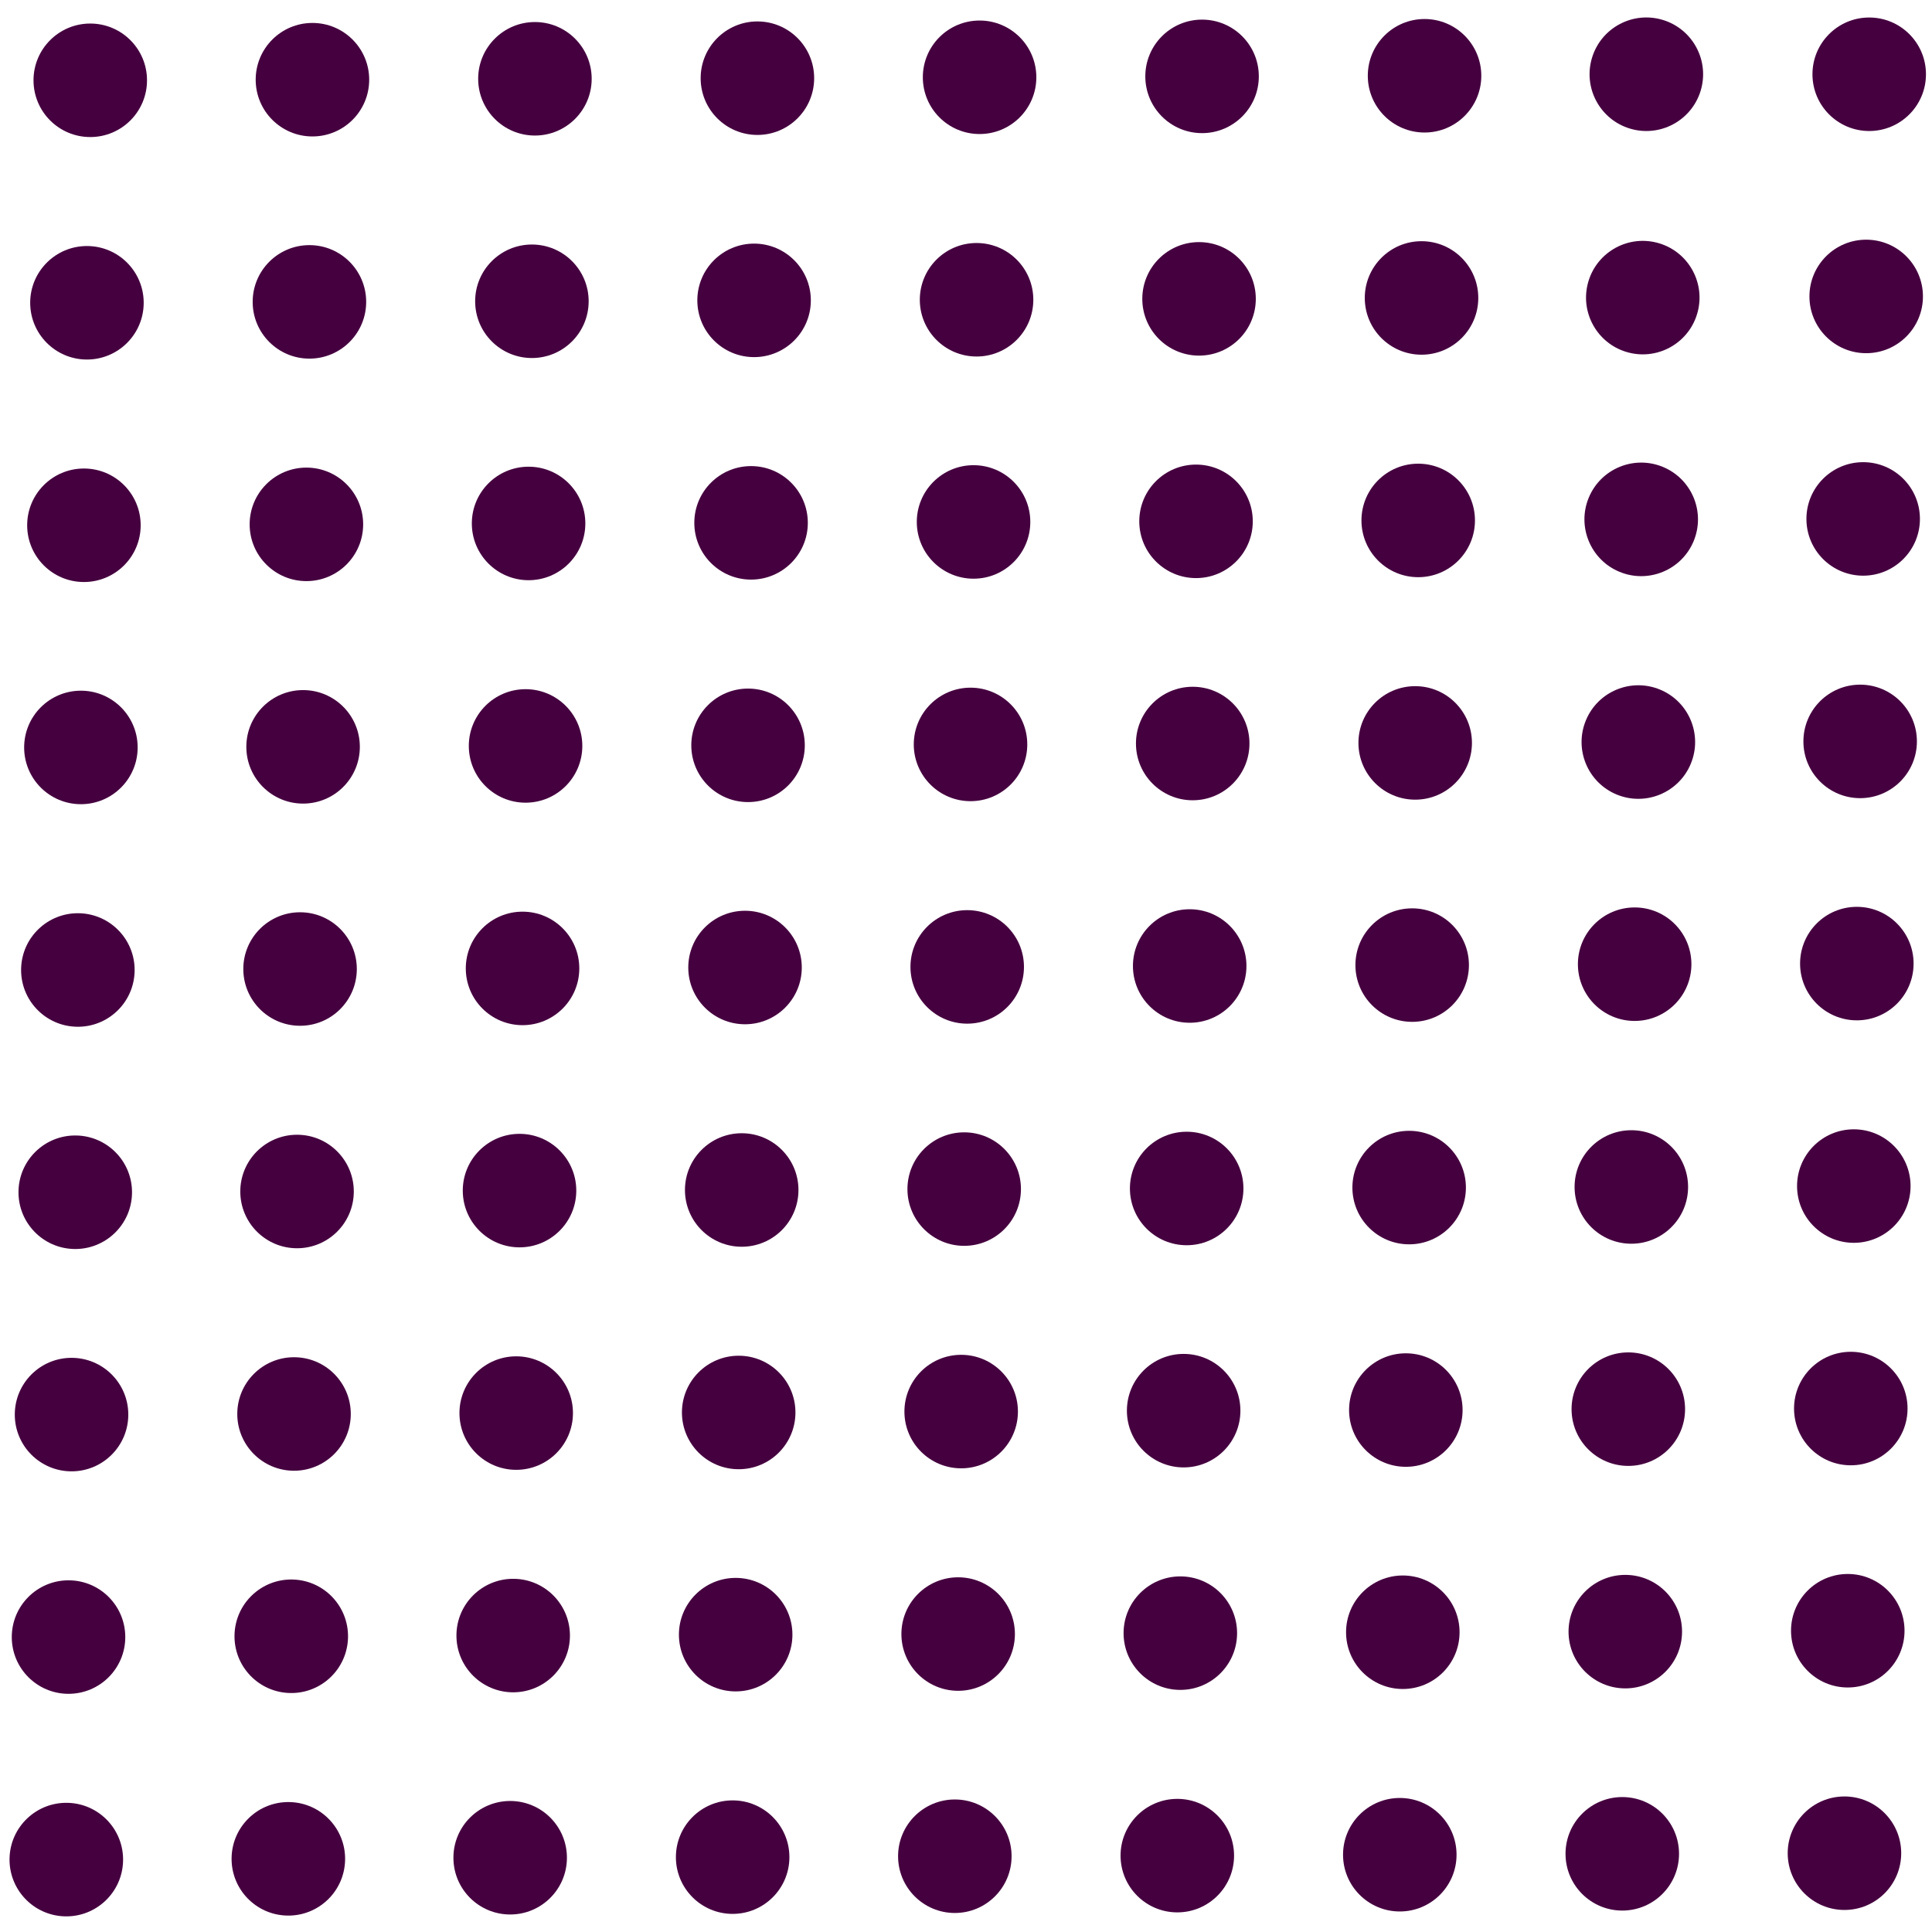 <?xml version="1.0" encoding="utf-8"?>
<!-- Generator: Adobe Illustrator 22.0.1, SVG Export Plug-In . SVG Version: 6.00 Build 0)  -->
<svg version="1.1" id="レイヤー_1" xmlns="http://www.w3.org/2000/svg" xmlns:xlink="http://www.w3.org/1999/xlink" x="0px"
	 y="0px" width="640px" height="640px" viewBox="0 0 640 640" style="enable-background:new 0 0 640 640;" xml:space="preserve">
<style type="text/css">
	.st0{fill:#45003F;}
</style>
<circle class="st0" cx="-197.4" cy="541.2" r="19.6"/>
<circle class="st0" cx="-120.2" cy="469.3" r="18.8"/>
<ellipse transform="matrix(3.132317e-02 -1 1 3.132317e-02 -594.711 618.319)" class="st0" cx="21.6" cy="616" rx="18.8" ry="18.8"/>
<ellipse transform="matrix(2.172215e-02 -1 1 2.172215e-02 -522.352 697.683)" class="st0" cx="95.3" cy="615.8" rx="18.8" ry="18.8"/>
<circle class="st0" cx="169" cy="615.4" r="18.8"/>
<circle class="st0" cx="242.7" cy="615.2" r="18.8"/>
<circle class="st0" cx="316.3" cy="614.9" r="18.8"/>
<circle class="st0" cx="390" cy="614.7" r="18.8"/>
<circle class="st0" cx="463.7" cy="614.4" r="18.8"/>
<circle class="st0" cx="537.4" cy="614.1" r="18.8"/>
<circle class="st0" cx="611" cy="613.9" r="18.8"/>
<circle class="st0" cx="684.7" cy="613.6" r="18.8"/>
<circle class="st0" cx="758.4" cy="613.4" r="18.8"/>
<ellipse transform="matrix(0.997 -7.669509e-02 7.669509e-02 0.997 -41.767 -2.313)" class="st0" cx="-51" cy="542.6" rx="18.8" ry="18.8"/>
<circle class="st0" cx="22.7" cy="542.3" r="18.8"/>
<ellipse transform="matrix(2.172212e-02 -1 1 2.172212e-02 -447.709 626.66)" class="st0" cx="96.4" cy="542.1" rx="18.8" ry="18.8"/>
<circle class="st0" cx="170" cy="541.8" r="18.8"/>
<circle class="st0" cx="243.7" cy="541.5" r="18.8"/>
<circle class="st0" cx="317.4" cy="541.3" r="18.8"/>
<circle class="st0" cx="391" cy="541" r="18.8"/>
<circle class="st0" cx="464.7" cy="540.7" r="18.8"/>
<circle class="st0" cx="538.4" cy="540.5" r="18.8"/>
<circle class="st0" cx="612.1" cy="540.2" r="18.8"/>
<circle class="st0" cx="685.7" cy="540" r="18.8"/>
<circle class="st0" cx="759.4" cy="539.7" r="18.8"/>
<ellipse transform="matrix(0.997 -7.669509e-02 7.669509e-02 0.997 -36.111 -2.454)" class="st0" cx="-50" cy="468.9" rx="18.8" ry="18.8"/>
<circle class="st0" cx="23.7" cy="468.6" r="18.8"/>
<ellipse class="st0" cx="97.4" cy="468.4" rx="18.8" ry="18.8"/>
<circle class="st0" cx="171" cy="468.1" r="18.8"/>
<circle class="st0" cx="244.7" cy="467.9" r="18.8"/>
<circle class="st0" cx="318.4" cy="467.6" r="18.8"/>
<circle class="st0" cx="392.1" cy="467.3" r="18.8"/>
<circle class="st0" cx="465.7" cy="467.1" r="18.8"/>
<ellipse class="st0" cx="539.4" cy="466.8" rx="18.8" ry="18.8"/>
<circle class="st0" cx="613.1" cy="466.6" r="18.8"/>
<circle class="st0" cx="686.8" cy="466.3" r="18.8"/>
<circle class="st0" cx="760.4" cy="466" r="18.8"/>
<ellipse transform="matrix(0.997 -7.669509e-02 7.669509e-02 0.997 -30.455 -2.594)" class="st0" cx="-49" cy="395.2" rx="18.8" ry="18.8"/>
<ellipse transform="matrix(2.172220e-02 -1 1 2.172220e-02 -370.61 411.166)" class="st0" cx="24.8" cy="395" rx="18.8" ry="18.8"/>
<circle class="st0" cx="98.4" cy="394.7" r="18.8"/>
<circle class="st0" cx="172.1" cy="394.4" r="18.8"/>
<circle class="st0" cx="245.7" cy="394.2" r="18.8"/>
<circle class="st0" cx="319.4" cy="393.9" r="18.8"/>
<circle class="st0" cx="393.1" cy="393.7" r="18.8"/>
<circle class="st0" cx="466.8" cy="393.4" r="18.8"/>
<ellipse class="st0" cx="540.4" cy="393.2" rx="18.8" ry="18.8"/>
<circle class="st0" cx="614.1" cy="392.9" r="18.8"/>
<circle class="st0" cx="687.8" cy="392.6" r="18.8"/>
<circle class="st0" cx="761.5" cy="392.4" r="18.8"/>
<ellipse transform="matrix(9.053447e-02 -0.996 0.996 9.053447e-02 -363.836 244.791)" class="st0" cx="-47.9" cy="321.6" rx="18.8" ry="18.8"/>
<ellipse transform="matrix(2.172220e-02 -1 1 2.172220e-02 -296.065 340.043)" class="st0" cx="25.7" cy="321.3" rx="18.8" ry="18.8"/>
<circle class="st0" cx="99.4" cy="321" r="18.8"/>
<circle class="st0" cx="173.1" cy="320.8" r="18.8"/>
<circle class="st0" cx="246.8" cy="320.5" r="18.8"/>
<circle class="st0" cx="320.4" cy="320.3" r="18.8"/>
<circle class="st0" cx="394.1" cy="320" r="18.8"/>
<circle class="st0" cx="467.8" cy="319.7" r="18.8"/>
<ellipse class="st0" cx="541.5" cy="319.4" rx="18.8" ry="18.8"/>
<circle class="st0" cx="615.1" cy="319.2" r="18.8"/>
<circle class="st0" cx="688.8" cy="319" r="18.8"/>
<circle class="st0" cx="762.5" cy="318.7" r="18.8"/>
<circle class="st0" cx="-46.9" cy="247.9" r="18.8"/>
<circle class="st0" cx="26.8" cy="247.6" r="18.8"/>
<circle class="st0" cx="100.4" cy="247.4" r="18.8"/>
<circle class="st0" cx="174.1" cy="247.1" r="18.8"/>
<circle class="st0" cx="247.8" cy="246.9" r="18.8"/>
<circle class="st0" cx="321.5" cy="246.6" r="18.8"/>
<circle class="st0" cx="395.1" cy="246.3" r="18.8"/>
<circle class="st0" cx="468.8" cy="246.1" r="18.8"/>
<ellipse transform="matrix(0.383 -0.924 0.924 0.383 107.826 652.942)" class="st0" cx="542.5" cy="245.8" rx="18.8" ry="18.8"/>
<circle class="st0" cx="616.2" cy="245.6" r="18.8"/>
<circle class="st0" cx="689.8" cy="245.3" r="18.8"/>
<circle class="st0" cx="763.5" cy="245" r="18.8"/>
<circle class="st0" cx="837.2" cy="244.8" r="18.8"/>
<circle class="st0" cx="-45.9" cy="174.2" r="18.8"/>
<circle class="st0" cx="27.8" cy="174" r="18.8"/>
<circle class="st0" cx="101.5" cy="173.7" r="18.8"/>
<circle class="st0" cx="175.1" cy="173.4" r="18.8"/>
<circle class="st0" cx="248.8" cy="173.2" r="18.8"/>
<circle class="st0" cx="322.5" cy="172.9" r="18.8"/>
<circle class="st0" cx="396.2" cy="172.7" r="18.8"/>
<circle class="st0" cx="469.8" cy="172.4" r="18.8"/>
<ellipse transform="matrix(0.383 -0.924 0.924 0.383 176.491 608.329)" class="st0" cx="543.5" cy="172.1" rx="18.8" ry="18.8"/>
<circle class="st0" cx="617.2" cy="171.9" r="18.8"/>
<circle class="st0" cx="690.9" cy="171.6" r="18.8"/>
<circle class="st0" cx="764.5" cy="171.4" r="18.8"/>
<circle class="st0" cx="838.2" cy="171.1" r="18.8"/>
<circle class="st0" cx="-44.8" cy="100.6" r="18.8"/>
<circle class="st0" cx="28.8" cy="100.3" r="18.8"/>
<circle class="st0" cx="102.5" cy="100" r="18.8"/>
<circle class="st0" cx="176.2" cy="99.8" r="18.8"/>
<circle class="st0" cx="249.8" cy="99.5" r="18.8"/>
<circle class="st0" cx="323.5" cy="99.3" r="18.8"/>
<circle class="st0" cx="397.2" cy="99" r="18.8"/>
<circle class="st0" cx="470.9" cy="98.7" r="18.8"/>
<ellipse transform="matrix(0.242 -0.97 0.97 0.242 316.781 602.894)" class="st0" cx="544.5" cy="98.6" rx="18.8" ry="18.8"/>
<circle class="st0" cx="618.2" cy="98.2" r="18.8"/>
<circle class="st0" cx="691.9" cy="98" r="18.8"/>
<circle class="st0" cx="765.6" cy="97.7" r="18.8"/>
<circle class="st0" cx="-43.8" cy="26.9" r="18.8"/>
<circle class="st0" cx="29.9" cy="26.6" r="18.8"/>
<circle class="st0" cx="103.5" cy="26.4" r="18.8"/>
<circle class="st0" cx="177.2" cy="26.1" r="18.8"/>
<circle class="st0" cx="250.9" cy="25.9" r="18.8"/>
<circle class="st0" cx="324.5" cy="25.6" r="18.8"/>
<circle class="st0" cx="398.2" cy="25.3" r="18.8"/>
<circle class="st0" cx="471.9" cy="25.1" r="18.8"/>
<ellipse transform="matrix(0.294 -0.956 0.956 0.294 361.255 538.895)" class="st0" cx="545.6" cy="24.8" rx="18.8" ry="18.8"/>
<circle class="st0" cx="619.2" cy="24.6" r="18.8"/>
<circle class="st0" cx="692.9" cy="24.3" r="18.8"/>
<circle class="st0" cx="766.6" cy="24" r="18.8"/>
<circle class="st0" cx="-42.8" cy="-46.8" r="18.8"/>
<circle class="st0" cx="30.9" cy="-47" r="18.8"/>
<circle class="st0" cx="104.6" cy="-47.3" r="18.8"/>
<circle class="st0" cx="178.2" cy="-47.6" r="18.8"/>
<ellipse transform="matrix(0.447 -0.894 0.894 0.447 181.985 198.897)" class="st0" cx="251.9" cy="-47.8" rx="18.8" ry="18.8"/>
<circle class="st0" cx="325.6" cy="-48.1" r="18.8"/>
<circle class="st0" cx="399.2" cy="-48.3" r="18.8"/>
<circle class="st0" cx="472.9" cy="-48.6" r="18.8"/>
<ellipse transform="matrix(0.309 -0.951 0.951 0.309 423.991 485.971)" class="st0" cx="546.5" cy="-48.9" rx="18.8" ry="18.8"/>
<circle class="st0" cx="620.3" cy="-49.1" r="18.8"/>
<circle class="st0" cx="693.9" cy="-49.4" r="18.8"/>
<circle class="st0" cx="767.6" cy="-49.6" r="18.8"/>
<ellipse transform="matrix(3.701216e-02 -0.999 0.999 3.701216e-02 -669.309 684.643)" class="st0" cx="20.6" cy="689.6" rx="18.8" ry="18.8"/>
<circle class="st0" cx="94.3" cy="689.4" r="18.8"/>
<circle class="st0" cx="168" cy="689.1" r="18.8"/>
<circle class="st0" cx="241.6" cy="688.9" r="18.8"/>
<circle class="st0" cx="315.3" cy="688.6" r="18.8"/>
<circle class="st0" cx="389" cy="688.3" r="18.8"/>
<circle class="st0" cx="462.7" cy="688.1" r="18.8"/>
<ellipse class="st0" cx="536.3" cy="687.8" rx="18.8" ry="18.8"/>
<circle class="st0" cx="610" cy="687.6" r="18.8"/>
<circle class="st0" cx="683.7" cy="687.3" r="18.8"/>
</svg>
